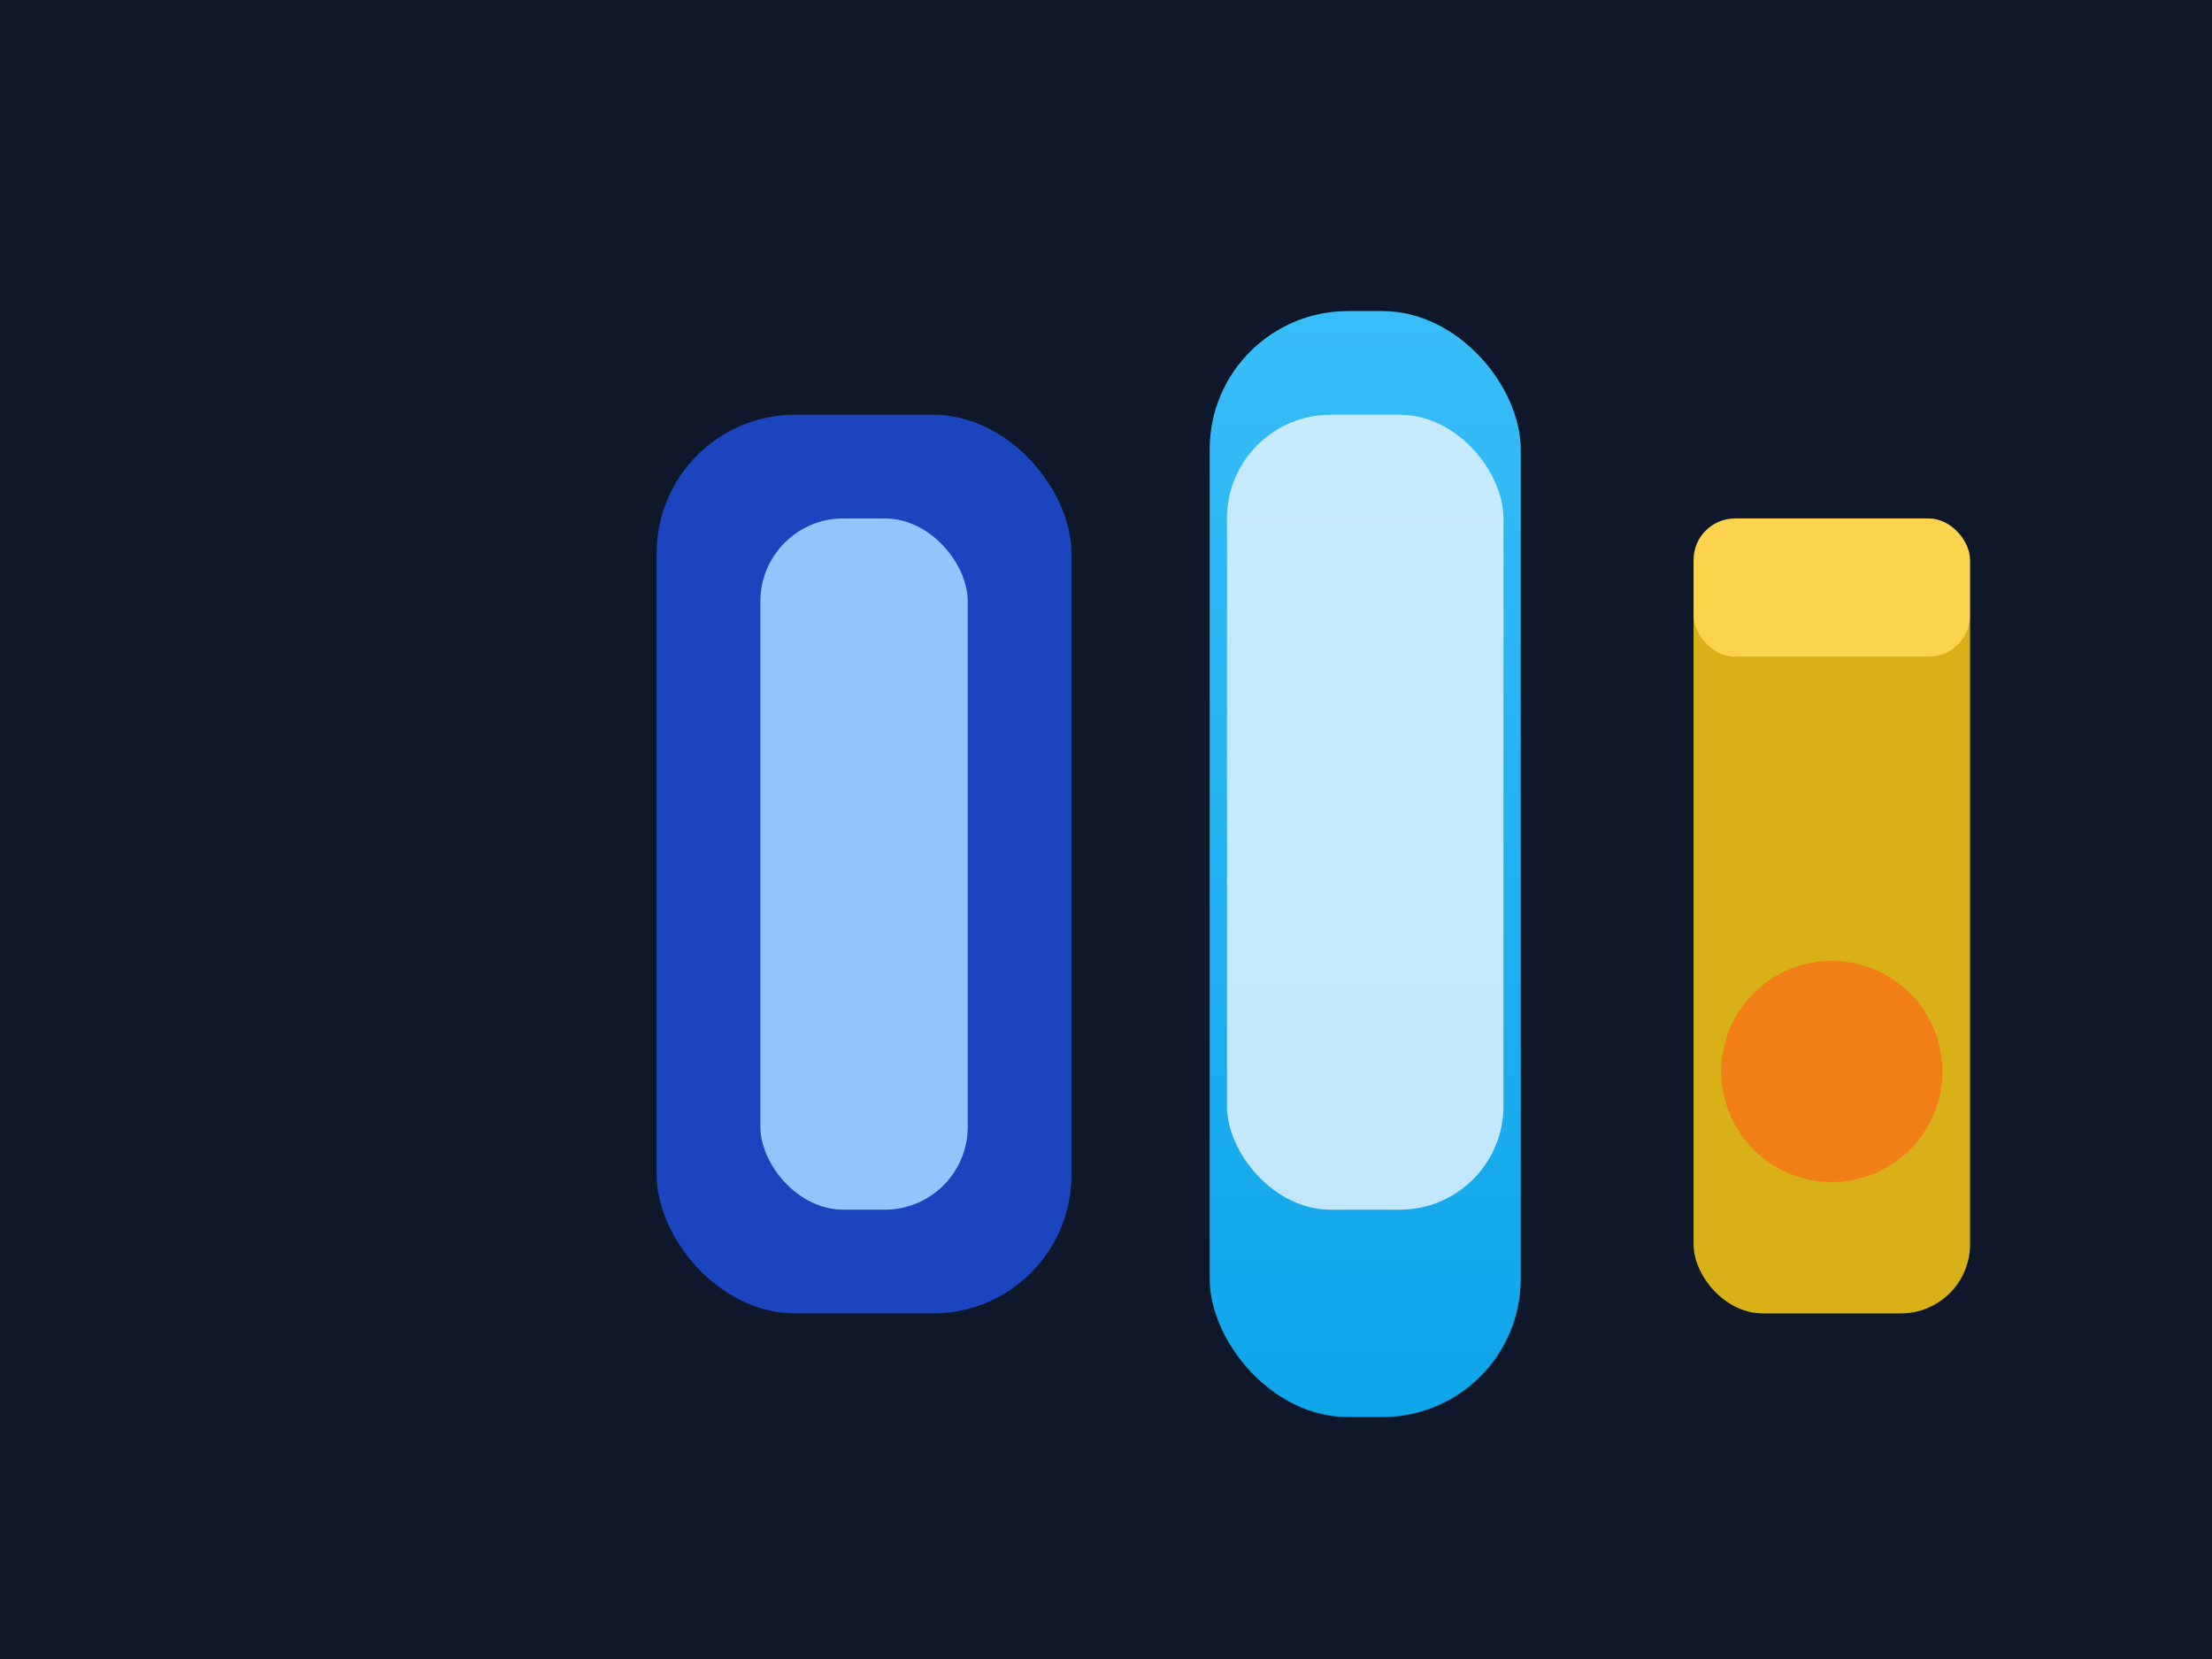 <svg xmlns="http://www.w3.org/2000/svg" viewBox="0 0 640 480" role="img" aria-labelledby="title desc">
  <title>Quick tests illustration</title>
  <desc>Stylized lab tools indicating point-of-care testing.</desc>
  <defs>
    <linearGradient id="tubeGradient" x1="0%" y1="0%" x2="0%" y2="100%">
      <stop offset="0%" stop-color="#38bdf8" />
      <stop offset="100%" stop-color="#0ea5e9" />
    </linearGradient>
  </defs>
  <rect width="640" height="480" fill="#0f172a" />
  <g transform="translate(150,90)">
    <rect x="40" y="30" width="120" height="260" rx="40" fill="#1d4ed8" opacity="0.85" />
    <rect x="70" y="60" width="60" height="200" rx="24" fill="#93c5fd" />
    <rect x="200" y="0" width="90" height="320" rx="40" fill="url(#tubeGradient)" />
    <rect x="205" y="30" width="80" height="230" rx="30" fill="#e0f2fe" opacity="0.85" />
    <rect x="340" y="70" width="80" height="220" rx="20" fill="#facc15" opacity="0.85" />
    <circle cx="380" cy="220" r="32" fill="#f97316" opacity="0.8" />
    <rect x="340" y="60" width="80" height="40" rx="12" fill="#fcd34d" />
  </g>
</svg>
